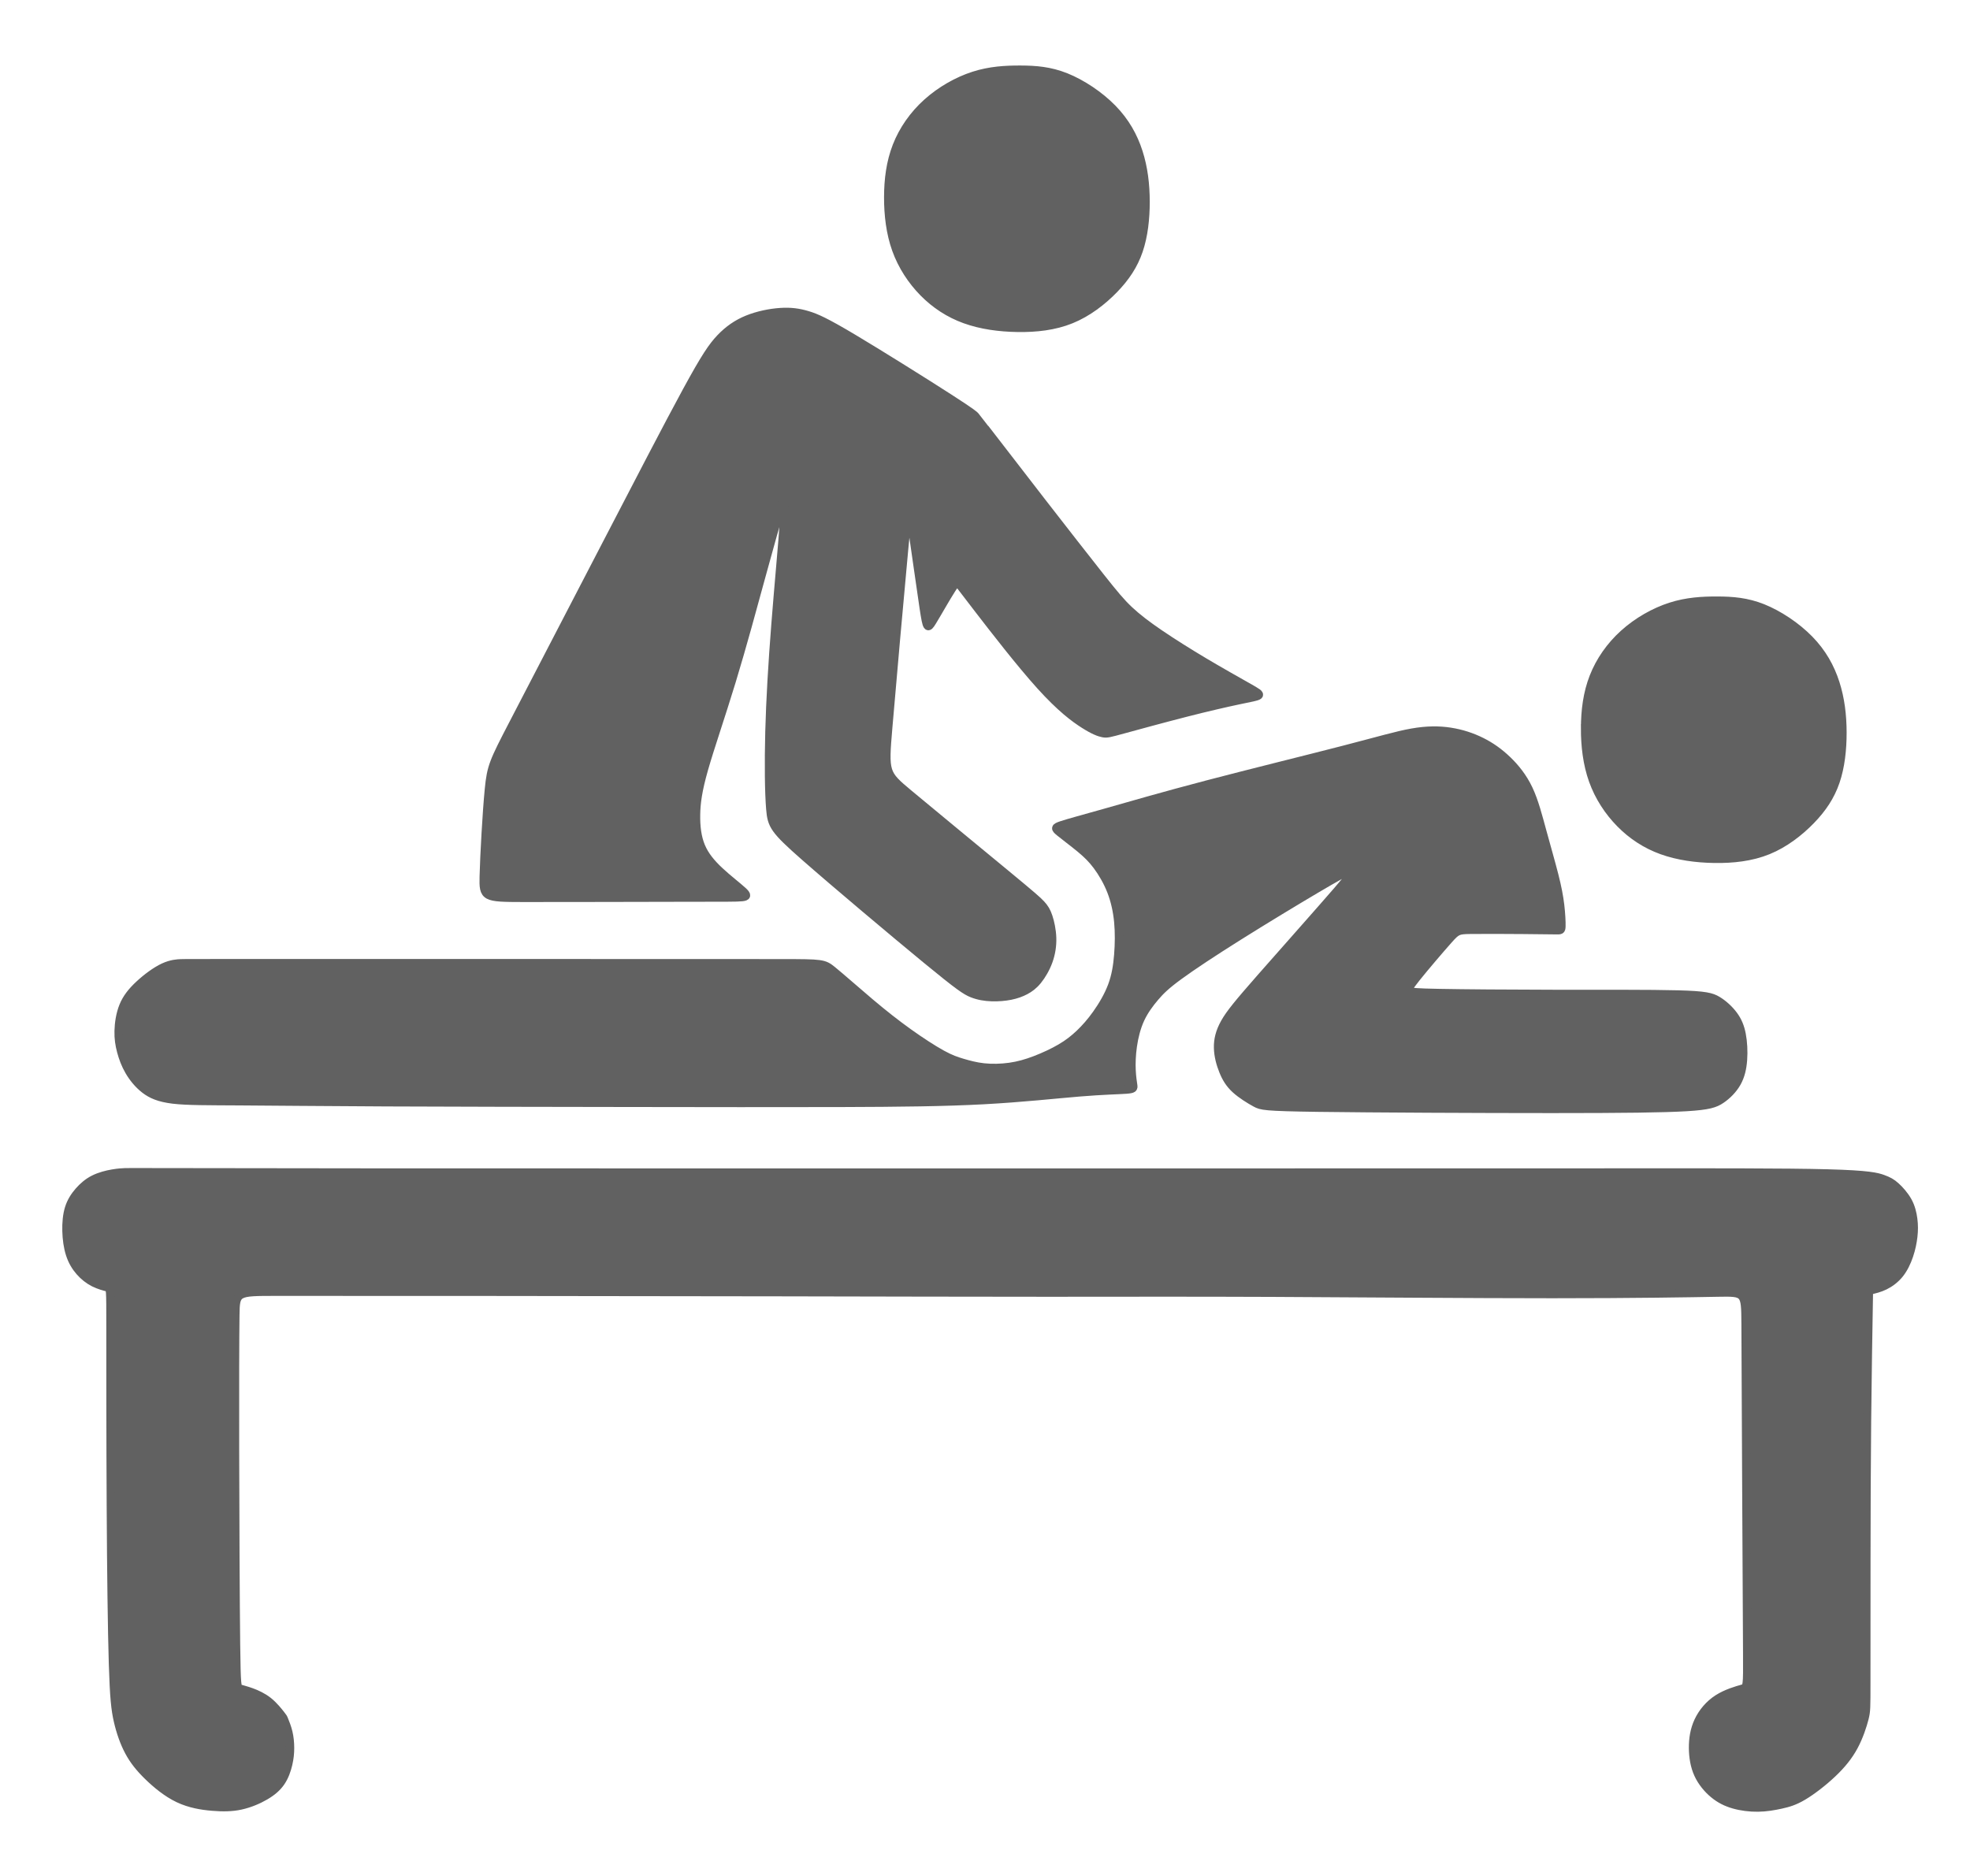 <?xml version="1.0" encoding="UTF-8" standalone="no"?>
<svg
   xmlns:dc="http://purl.org/dc/elements/1.1/"
   xmlns:cc="http://creativecommons.org/ns#"
   xmlns:rdf="http://www.w3.org/1999/02/22-rdf-syntax-ns#"
   xmlns:svg="http://www.w3.org/2000/svg"
   xmlns="http://www.w3.org/2000/svg"
   xmlns:sodipodi="http://sodipodi.sourceforge.net/DTD/sodipodi-0.dtd"
   xmlns:inkscape="http://www.inkscape.org/namespaces/inkscape"
   sodipodi:docname="osteopatia.svg"
   inkscape:version="1.0 (4035a4fb49, 2020-05-01)"
   id="svg8"
   version="1.1"
   viewBox="0 0 63 60"
   height="60mm"
   width="63mm">
  <defs
     id="defs2">
    <inkscape:path-effect
       effect="bspline"
       id="path-effect1000"
       is_visible="true"
       lpeversion="1"
       weight="33.333"
       steps="2"
       helper_size="0"
       apply_no_weight="true"
       apply_with_weight="true"
       only_selected="false" />
    <inkscape:path-effect
       effect="bspline"
       id="path-effect981"
       is_visible="true"
       lpeversion="1"
       weight="33.333"
       steps="2"
       helper_size="0"
       apply_no_weight="true"
       apply_with_weight="true"
       only_selected="false" />
    <inkscape:path-effect
       only_selected="false"
       apply_with_weight="true"
       apply_no_weight="true"
       helper_size="0"
       steps="2"
       weight="33.333"
       lpeversion="1"
       is_visible="true"
       id="path-effect962"
       effect="bspline" />
    <inkscape:path-effect
       only_selected="false"
       apply_with_weight="true"
       apply_no_weight="true"
       helper_size="0"
       steps="2"
       weight="33.333"
       lpeversion="1"
       is_visible="true"
       id="path-effect958"
       effect="bspline" />
    <inkscape:path-effect
       only_selected="false"
       apply_with_weight="true"
       apply_no_weight="true"
       helper_size="0"
       steps="2"
       weight="33.333"
       lpeversion="1"
       is_visible="true"
       id="path-effect954"
       effect="bspline" />
    <inkscape:path-effect
       only_selected="false"
       apply_with_weight="true"
       apply_no_weight="true"
       helper_size="0"
       steps="2"
       weight="33.333"
       lpeversion="1"
       is_visible="true"
       id="path-effect950"
       effect="bspline" />
    <inkscape:path-effect
       only_selected="false"
       apply_with_weight="true"
       apply_no_weight="true"
       helper_size="0"
       steps="2"
       weight="33.333"
       lpeversion="1"
       is_visible="true"
       id="path-effect946"
       effect="bspline" />
    <inkscape:path-effect
       only_selected="false"
       apply_with_weight="true"
       apply_no_weight="true"
       helper_size="0"
       steps="2"
       weight="33.333"
       lpeversion="1"
       is_visible="true"
       id="path-effect913"
       effect="bspline" />
    <inkscape:path-effect
       only_selected="false"
       apply_with_weight="true"
       apply_no_weight="true"
       helper_size="0"
       steps="2"
       weight="33.333"
       lpeversion="1"
       is_visible="true"
       id="path-effect907"
       effect="bspline" />
  </defs>
  <sodipodi:namedview
     inkscape:window-maximized="1"
     inkscape:window-y="-9"
     inkscape:window-x="-9"
     inkscape:window-height="1001"
     inkscape:window-width="1920"
     showgrid="false"
     inkscape:document-rotation="0"
     inkscape:current-layer="layer1"
     inkscape:document-units="mm"
     inkscape:cy="113.7961"
     inkscape:cx="103.25373"
     inkscape:zoom="1.979899"
     inkscape:pageshadow="2"
     inkscape:pageopacity="0.0"
     borderopacity="1.0"
     bordercolor="#666666"
     pagecolor="#ffffff"
     id="base" />
  <g
     id="layer1"
     inkscape:groupmode="layer"
     inkscape:label="Layer 1">
    <path
       sodipodi:nodetypes="sccccccccccccccccccccccccccccccccccccccccccccccccccccccccccccss"
       inkscape:original-d="m 31.218468,13.335472 c 0.7011,0.90977 1.40193,1.819275 2.10249,2.728516 0.70112,0.897975 1.40193,1.79565 2.1025,2.69308 0.21288,0.256191 0.42549,0.512106 0.63783,0.767765 0.31132,0.236503 0.62235,0.472734 0.93313,0.708705 0.50031,0.315251 1.00033,0.630224 1.5001,0.944941 0.53967,0.303437 1.07907,0.6066 1.61821,0.909505 0.0948,0.05539 0.18925,0.110506 0.28348,0.165365 -0.19661,0.03176 -0.39346,0.06326 -0.59059,0.09449 -0.58246,0.134133 -1.17304,0.267997 -1.75995,0.401601 -0.83052,0.228629 -1.66913,0.456985 -2.5041,0.68508 -0.0706,0.01995 -0.14147,0.03964 -0.21261,0.05906 -0.17691,-0.06667 -0.35409,-0.133604 -0.53153,-0.2008 -0.43678,-0.322596 -0.8738,-0.645446 -1.3111,-0.968566 -0.85807,-1.110062 -1.71638,-2.220343 -2.57496,-3.330913 -0.0864,-0.117856 -0.17298,-0.235971 -0.25986,-0.354354 -0.0273,-0.02336 -0.0549,-0.04698 -0.0827,-0.07087 -0.29504,0.523928 -0.59033,1.047573 -0.88589,1.570964 -0.0194,-0.01156 -0.0391,-0.02336 -0.059,-0.03544 -0.18086,-1.314804 -0.36197,-2.62982 -0.54334,-3.945128 -0.0155,-0.0037 -0.0312,-0.0076 -0.0473,-0.0118 -0.25173,2.846954 -0.5037,5.693532 -0.75596,8.5399 0.008,0.02782 0.016,0.05539 0.0236,0.08268 1.52401,1.252334 3.0477,2.504355 4.57115,3.756136 0.15776,0.138073 0.31525,0.275873 0.47247,0.413411 0.0633,0.102637 0.12626,0.205002 0.18899,0.307107 0.0546,0.250135 0.10878,0.499432 0.16277,0.748787 -0.0382,0.250724 -0.0767,0.501136 -0.11547,0.751306 -0.13217,0.225451 -0.2646,0.450623 -0.3973,0.675543 -0.12612,0.09265 -0.25251,0.185035 -0.37916,0.277157 -0.1523,0.05491 -0.30486,0.109551 -0.4577,0.16393 -0.21099,0.01832 -0.41911,0.03611 -0.63377,0.05417 -0.21094,-0.03219 -0.41597,-0.06369 -0.62435,-0.09593 -0.20448,-0.133604 -0.40921,-0.267467 -0.61421,-0.4016 -1.88178,-1.582542 -3.76375,-3.165284 -5.64602,-4.748324 -0.07454,-0.137543 -0.149352,-0.275343 -0.224422,-0.413411 -0.01156,-0.909259 -0.02336,-1.826622 -0.03544,-2.740329 0.0672,-1.137624 0.134131,-2.283341 0.2008,-3.42541 0.130196,-1.369925 0.260123,-2.740062 0.389787,-4.11049 -0.03911,-0.01942 -0.07848,-0.03911 -0.118118,-0.05906 -0.196601,0.724733 -0.401336,1.449173 -0.602398,2.173361 -0.34622,1.279898 -0.692692,2.559479 -1.039437,3.838821 -0.342281,0.984597 -0.684815,1.968892 -1.02762,2.952938 -0.05092,0.397936 -0.102106,0.795592 -0.153554,1.192988 0.03964,0.346749 0.07901,0.693221 0.118118,1.039434 0.208942,0.248317 0.417613,0.496358 0.626023,0.744141 0.319188,0.244379 0.638098,0.488484 0.956752,0.732329 -0.0076,0.03964 -0.02336,0.07901 -0.03544,0.118118 -0.322596,-0.0037 -0.645446,-0.0076 -0.968563,-0.0118 -2.460567,0.0081 -4.9213,0.01601 -7.382348,0.02363 -0.03911,-0.0076 -0.07848,-0.02336 -0.118118,-0.03544 0.07508,-1.3463 0.149881,-2.692815 0.224425,-4.039618 0.07114,-0.137544 0.142004,-0.283218 0.212611,-0.425225 1.205087,-2.318822 2.409862,-4.637818 3.614396,-6.957124 0.953101,-1.838468 1.905894,-3.677129 2.858445,-5.516089 0.232568,-0.338346 0.464862,-0.676944 0.696894,-1.015812 0.275878,-0.192664 0.551481,-0.385585 0.826822,-0.578776 0.393999,-0.07848 0.787715,-0.157226 1.181177,-0.2362363 0.260128,0.0357 0.51998,0.07114 0.779576,0.1063073 0.295564,0.130196 0.590852,0.260123 0.885881,0.389787 1.457071,0.913725 2.913831,1.827152 4.370351,2.740329 0.0515,0.05932 0.10263,0.118383 0.15355,0.177176 z"
       inkscape:path-effect="#path-effect950"
       id="path948"
       d="m 31.569,13.79 c 0.351,0.455 1.051,1.364 1.752,2.268 0.701,0.904 1.402,1.801 1.858,2.378 0.457,0.577 0.669,0.833 0.931,1.079 0.262,0.246 0.573,0.482 0.978,0.758 0.406,0.276 0.906,0.591 1.425,0.9 0.52,0.309 1.059,0.612 1.376,0.791 0.317,0.179 0.411,0.234 0.36,0.277 -0.051,0.043 -0.248,0.075 -0.638,0.157 -0.39,0.082 -0.98,0.217 -1.689,0.398 -0.709,0.181 -1.547,0.41 -2,0.534 -0.453,0.124 -0.524,0.144 -0.648,0.12 -0.124,-0.024 -0.301,-0.09 -0.608,-0.285 -0.307,-0.195 -0.744,-0.518 -1.392,-1.234 -0.648,-0.717 -1.506,-1.827 -1.979,-2.441 -0.472,-0.614 -0.559,-0.732 -0.616,-0.803 -0.057,-0.071 -0.085,-0.095 -0.246,0.155 -0.162,0.25 -0.457,0.774 -0.614,1.03 -0.157,0.256 -0.177,0.244 -0.278,-0.419 -0.101,-0.663 -0.282,-1.978 -0.38,-2.638 -0.098,-0.66 -0.114,-0.664 -0.248,0.758 -0.134,1.421 -0.386,4.268 -0.508,5.705 -0.122,1.437 -0.114,1.465 0.652,2.104 0.766,0.64 2.29,1.892 3.13,2.587 0.841,0.695 0.998,0.833 1.108,0.953 0.11,0.12 0.173,0.222 0.232,0.399 0.059,0.176 0.113,0.425 0.121,0.675 0.008,0.25 -0.031,0.5 -0.116,0.738 -0.085,0.238 -0.218,0.463 -0.347,0.622 -0.129,0.159 -0.256,0.251 -0.395,0.325 -0.139,0.073 -0.292,0.128 -0.474,0.165 -0.182,0.036 -0.39,0.054 -0.603,0.047 -0.213,-0.007 -0.418,-0.039 -0.624,-0.121 -0.206,-0.083 -0.411,-0.217 -1.455,-1.075 -1.043,-0.858 -2.925,-2.441 -3.904,-3.301 -0.978,-0.86 -1.053,-0.998 -1.097,-1.522 -0.043,-0.524 -0.055,-1.441 -0.028,-2.467 0.027,-1.026 0.095,-2.171 0.193,-3.427 0.098,-1.256 0.228,-2.626 0.274,-3.321 0.045,-0.695 0.006,-0.715 -0.114,-0.363 -0.12,0.352 -0.321,1.077 -0.595,2.079 -0.274,1.002 -0.62,2.282 -0.965,3.414 -0.345,1.132 -0.687,2.116 -0.884,2.807 -0.197,0.691 -0.248,1.089 -0.254,1.461 -0.006,0.372 0.034,0.719 0.158,1.016 0.124,0.297 0.333,0.545 0.597,0.791 0.264,0.246 0.583,0.49 0.736,0.631 0.154,0.141 0.141,0.182 -0.026,0.199 -0.167,0.018 -0.49,0.014 -1.882,0.016 -1.392,0.002 -3.853,0.01 -5.102,0.008 -1.25,-0.002 -1.29,-0.014 -1.272,-0.693 0.018,-0.679 0.092,-2.026 0.164,-2.768 0.072,-0.743 0.144,-0.888 0.782,-2.118 0.638,-1.23 1.843,-3.549 2.921,-5.628 1.079,-2.079 2.032,-3.918 2.624,-5.006 0.593,-1.089 0.825,-1.427 1.079,-1.693 0.254,-0.266 0.53,-0.459 0.864,-0.595 0.335,-0.136 0.728,-0.215 1.055,-0.236 0.327,-0.022 0.587,0.014 0.864,0.097 0.278,0.083 0.573,0.213 1.449,0.734 0.876,0.522 2.333,1.435 3.087,1.921 0.754,0.486 0.805,0.545 0.831,0.575 0.025,0.029 0.025,0.029 0.376,0.484 z"
       style="fill:#616161;fill-opacity:1;stroke:#616161;stroke-width:0.265px;stroke-linecap:butt;stroke-linejoin:miter;stroke-opacity:1" />
    <path
       inkscape:original-d="m 5.8822547,30.80506 c 1.905894,2.65e-4 3.811524,2.65e-4 5.7168893,0 2.32329,2.65e-4 4.646221,2.65e-4 6.968937,0 2.559529,2.65e-4 5.11869,2.65e-4 7.677639,0 0.05022,0.0034 0.10018,0.0065 0.149874,0.0093 0.495837,0.440153 0.991388,0.880026 1.486684,1.319641 0.39004,0.306518 0.7798,0.61276 1.16931,0.91874 0.39561,0.256405 0.79093,0.512532 1.186,0.7684 0.17289,0.06151 0.34549,0.111628 0.51784,0.167045 0.223,0.06151 0.44571,0.122761 0.66818,0.183747 0.29537,-0.0053 0.59048,-0.01087 0.88533,-0.01669 0.2564,-0.07212 0.51252,-0.144505 0.76839,-0.217157 0.30095,-0.13894 0.60163,-0.27814 0.90204,-0.417607 0.18401,-0.144511 0.36776,-0.289277 0.55124,-0.434314 0.17845,-0.200192 0.35663,-0.40064 0.53454,-0.601355 0.18958,-0.317125 0.3789,-0.6345 0.56795,-0.952149 0.0559,-0.322691 0.10049,-0.645636 0.15034,-0.968851 0.0114,-0.367239 0.0114,-0.734727 0.0167,-1.102487 -0.0721,-0.322694 -0.1445,-0.656772 -0.21715,-0.985557 -0.16678,-0.278146 -0.33383,-0.567682 -0.50113,-0.851921 -0.16122,-0.155647 -0.32269,-0.31155 -0.48443,-0.467723 -0.28371,-0.211328 -0.56768,-0.42291 -0.85192,-0.634764 -0.008,-0.02757 -0.0164,-0.05542 -0.0251,-0.08352 0.44016,-0.116668 0.88003,-0.233595 1.31965,-0.350793 1.06101,-0.311554 2.14399,-0.623363 3.21559,-0.935442 1.77096,-0.434057 3.54158,-0.868362 5.31198,-1.302938 0.55709,-0.166783 1.11388,-0.333822 1.67043,-0.501131 0.39004,2.64e-4 0.7798,2.64e-4 1.16931,0 0.33435,0.11163 0.66843,0.222988 1.00226,0.334086 0.26754,0.189585 0.5348,0.378897 0.8018,0.567947 0.24527,0.30095 0.49026,0.601623 0.735,0.902036 0.12276,0.479131 0.24526,0.95798 0.36749,1.436574 0.14504,0.501404 0.28981,1.002525 0.43432,1.503391 0.0559,0.289812 0.11162,0.579348 0.16704,0.868625 0.0114,0.267541 0.0225,0.534805 0.0334,0.801809 -0.0184,-0.0024 -0.037,-0.0052 -0.0559,-0.0081 -0.32259,-0.0037 -0.64544,-0.0076 -0.96856,-0.0118 -0.7557,2.65e-4 -1.51164,-0.0076 -2.26786,-0.0118 -0.0352,0.01601 -0.0706,0.03176 -0.1063,0.04725 -0.49978,0.586925 -0.9998,1.173564 -1.5001,1.75995 -0.0155,0.05933 -0.0312,0.118382 -0.0472,0.177178 0.13413,0.01601 0.26799,0.03176 0.4016,0.04725 1.39408,0.01206 2.78783,0.02389 4.18136,0.03543 1.58307,-0.0076 3.18156,-0.01548 4.77195,-0.02363 0.18925,0.05539 0.37824,0.110508 0.56696,0.165365 0.18926,0.173505 0.37824,0.346741 0.56697,0.519718 0.079,0.189256 0.15775,0.37824 0.23623,0.566962 0.0318,0.299503 0.0318,0.598729 0.0472,0.897695 -0.0549,0.244379 -0.10998,0.488484 -0.16537,0.732329 -0.18872,0.189257 -0.37771,0.378241 -0.56696,0.566963 -0.1966,0.07114 -0.39346,0.142007 -0.59059,0.212613 -1.25181,0.01601 -2.50383,0.03176 -3.75614,0.04725 -3.39371,-0.01548 -6.78756,-0.03123 -10.18173,-0.04725 -0.0903,-0.03123 -0.18085,-0.06273 -0.27167,-0.0945 -0.27141,-0.165102 -0.54308,-0.330464 -0.81501,-0.496093 -0.10605,-0.184791 -0.22022,-0.369838 -0.33073,-0.555152 -0.0706,-0.259598 -0.14148,-0.519453 -0.21261,-0.779576 0.0593,-0.255662 0.11838,-0.511577 0.17717,-0.767765 0.27194,-0.33047 0.54361,-0.661194 0.81501,-0.992188 1.15784,-1.299054 2.31537,-2.598319 3.47266,-3.897878 0.008,-0.05092 0.016,-0.102103 0.0236,-0.153554 -0.3226,0.177446 -0.64545,0.354618 -0.96857,0.531529 -0.97619,0.590865 -1.95261,1.181442 -2.92931,1.771764 -0.67302,0.445183 -1.34628,0.890085 -2.01981,1.334728 -0.17298,0.173508 -0.34622,0.346744 -0.51972,0.519718 -0.17298,0.232566 -0.34622,0.46486 -0.51972,0.696894 -0.0745,0.307377 -0.14935,0.614476 -0.22442,0.921316 -0.008,0.268005 -0.0155,0.535731 -0.0236,0.803201 0.0278,0.165632 0.0554,0.330994 0.0827,0.496094 -0.004,0.02782 2.7e-4,0.05539 0,0.08268 -0.48008,0.0082 -0.96042,0.01601 -1.44103,0.02363 -1.05494,0.118385 -2.1101,0.2365 -3.16555,0.354353 -1.42899,0.01601 -2.85818,0.03176 -4.287667,0.04725 -2.39757,-0.0037 -4.803183,-0.0076 -7.205171,-0.0118 -2.826739,-0.0037 -5.653629,-0.0076 -8.48084,-0.01183 -1.460487,-0.01548 -2.9211773,-0.03123 -4.3821613,-0.04725 -0.653333,0.0042 -1.306904,0.0081 -1.960753,0.0118 -0.243851,-0.10998 -0.487955,-0.220221 -0.732327,-0.33073 -0.169043,-0.208412 -0.338342,-0.417083 -0.507908,-0.626022 -0.07848,-0.216289 -0.157226,-0.432832 -0.236233,-0.649645 -0.03123,-0.196604 -0.06273,-0.393462 -0.0945,-0.59059 0.04358,-0.298971 0.08688,-0.598196 0.129929,-0.897691 0.165635,-0.208415 0.330994,-0.417087 0.496094,-0.626026 0.299503,-0.224162 0.598728,-0.448579 0.897694,-0.673269 0.201067,-0.0076 0.401865,-0.01548 0.602401,-0.02363 z"
       inkscape:path-effect="#path-effect954"
       id="path952"
       d="m 6.835,30.805 c 0.953,0 2.859,0 4.973,0 2.114,0 4.437,0 6.878,0 2.441,0 5,0 6.305,0.002 1.305,0.002 1.355,0.005 1.627,0.226 0.273,0.222 0.768,0.661 1.211,1.035 0.443,0.373 0.832,0.679 1.225,0.96 0.393,0.281 0.788,0.537 1.073,0.693 0.285,0.156 0.456,0.211 0.653,0.27 0.198,0.058 0.42,0.12 0.679,0.148 0.259,0.028 0.554,0.022 0.83,-0.017 0.276,-0.039 0.532,-0.111 0.81,-0.217 0.278,-0.106 0.579,-0.245 0.821,-0.387 0.242,-0.142 0.426,-0.287 0.607,-0.459 0.181,-0.173 0.359,-0.373 0.543,-0.632 0.184,-0.259 0.373,-0.576 0.493,-0.897 0.12,-0.321 0.17,-0.643 0.198,-0.988 0.028,-0.345 0.033,-0.713 6.34e-4,-1.058 -0.033,-0.345 -0.106,-0.679 -0.225,-0.983 -0.118,-0.304 -0.288,-0.592 -0.452,-0.812 -0.164,-0.22 -0.326,-0.376 -0.548,-0.56 -0.223,-0.184 -0.507,-0.395 -0.653,-0.515 -0.146,-0.12 -0.155,-0.148 0.061,-0.22 0.216,-0.073 0.656,-0.19 1.406,-0.402 0.751,-0.213 1.833,-0.528 3.254,-0.901 1.421,-0.373 3.192,-0.807 4.356,-1.108 1.164,-0.301 1.721,-0.468 2.194,-0.551 0.473,-0.084 0.863,-0.084 1.225,-0.028 0.362,0.056 0.696,0.167 0.997,0.317 0.301,0.15 0.568,0.34 0.824,0.585 0.256,0.245 0.501,0.546 0.685,0.935 0.184,0.39 0.306,0.869 0.44,1.359 0.134,0.49 0.278,0.991 0.379,1.386 0.1,0.395 0.156,0.685 0.189,0.963 0.033,0.278 0.045,0.546 0.041,0.678 -0.004,0.132 -0.022,0.129 -0.193,0.126 -0.171,-0.003 -0.494,-0.007 -1.033,-0.011 -0.539,-0.004 -1.295,-0.008 -1.691,-0.002 -0.396,0.006 -0.431,0.022 -0.699,0.323 -0.268,0.301 -0.768,0.888 -1.026,1.211 -0.258,0.323 -0.274,0.382 -0.214,0.419 0.059,0.037 0.193,0.053 0.957,0.067 0.764,0.014 2.158,0.026 3.646,0.028 1.488,0.002 3.087,-0.006 3.977,0.018 0.89,0.024 1.079,0.079 1.268,0.193 0.189,0.114 0.378,0.287 0.512,0.469 0.134,0.181 0.213,0.37 0.26,0.615 0.047,0.245 0.063,0.543 0.043,0.815 -0.02,0.272 -0.075,0.516 -0.197,0.732 -0.122,0.216 -0.311,0.405 -0.504,0.535 -0.193,0.13 -0.39,0.201 -1.114,0.244 -0.724,0.043 -1.976,0.059 -4.299,0.059 -2.323,2e-6 -5.717,-0.016 -7.459,-0.039 -1.742,-0.024 -1.833,-0.055 -2.014,-0.153 -0.181,-0.098 -0.453,-0.264 -0.643,-0.438 -0.191,-0.174 -0.302,-0.361 -0.392,-0.584 -0.091,-0.222 -0.161,-0.482 -0.167,-0.74 -0.006,-0.258 0.053,-0.514 0.218,-0.807 0.165,-0.293 0.437,-0.624 1.152,-1.439 0.715,-0.815 1.872,-2.114 2.455,-2.789 0.583,-0.675 0.591,-0.726 0.433,-0.663 -0.157,0.063 -0.48,0.24 -1.13,0.624 -0.65,0.384 -1.626,0.974 -2.451,1.492 -0.825,0.518 -1.498,0.963 -1.921,1.272 -0.423,0.309 -0.597,0.482 -0.77,0.685 -0.173,0.203 -0.346,0.435 -0.471,0.705 -0.124,0.27 -0.199,0.577 -0.24,0.864 -0.041,0.287 -0.049,0.555 -0.039,0.772 0.01,0.217 0.037,0.382 0.051,0.478 0.014,0.096 0.014,0.124 -0.226,0.142 -0.24,0.018 -0.72,0.025 -1.488,0.088 -0.768,0.063 -1.823,0.181 -3.065,0.248 -1.242,0.067 -2.671,0.083 -4.585,0.089 -1.914,0.006 -4.319,0.002 -6.934,-0.002 -2.614,-0.004 -5.441,-0.008 -7.585,-0.018 -2.144,-0.01 -3.605,-0.026 -4.662,-0.032 -1.057,-0.006 -1.711,-0.002 -2.16,-0.055 C 5.083,35.113 4.839,35.002 4.632,34.843 4.426,34.684 4.256,34.475 4.132,34.262 4.008,34.05 3.929,33.833 3.874,33.626 c -0.055,-0.207 -0.087,-0.404 -0.081,-0.652 0.006,-0.248 0.049,-0.547 0.154,-0.801 0.104,-0.254 0.27,-0.463 0.502,-0.679 0.232,-0.217 0.532,-0.441 0.782,-0.557 0.25,-0.116 0.451,-0.124 0.551,-0.128 0.1,-0.004 0.1,-0.004 1.053,-0.004 z"
       style="fill:#616161;fill-opacity:1;stroke:#616161;stroke-width:0.265px;stroke-linecap:butt;stroke-linejoin:miter;stroke-opacity:1" />
    <path
       sodipodi:nodetypes="scccccccccccccccccccccccccccccccccccccccccccccccccccccccccccccccccccccccccss"
       inkscape:original-d="m 4.0632447,37.490512 c 2.342929,0.0042 4.685593,0.0081 7.0279943,0.01183 3.327308,0.0042 6.654221,2.65e-4 9.980933,0 2.803644,2.65e-4 5.606912,2.65e-4 8.409976,0 2.99263,2.65e-4 5.98488,2.65e-4 8.97693,0 4.60694,2.65e-4 9.21343,2.65e-4 13.81975,0 2.40992,-0.0037 4.82734,-0.0076 7.24061,-0.01183 0.25619,0.07507 0.51209,0.149878 0.76776,0.224425 0.10264,0.05539 0.20501,0.110508 0.30711,0.165365 0.15776,0.177441 0.31524,0.354613 0.47247,0.531528 0.0475,0.197131 0.0947,0.393627 0.14174,0.590588 2.8e-4,0.177768 2.9e-4,0.354612 4e-5,0.53153 -0.043,0.208941 -0.0864,0.417613 -0.12993,0.626022 -0.0982,0.208944 -0.19659,0.417603 -0.29529,0.626023 -0.16904,0.126263 -0.33833,0.252244 -0.50791,0.377975 -0.16904,0.03964 -0.5079,0.118119 -0.5079,0.118119 v 0 c 0,0 -0.047,2.772089 -0.0709,4.157737 -0.004,1.449202 -0.008,2.898082 -0.0118,4.346726 -0.004,1.58307 2.7e-4,3.165818 0,4.748328 0.004,0.0987 2.7e-4,0.19712 0,0.29529 -0.11391,0.35856 -0.22809,0.70897 -0.34254,1.06306 -0.22416,0.27588 -0.44858,0.55148 -0.67327,0.82682 -0.36197,0.27588 -0.72419,0.55936 -1.08668,0.83864 -0.20054,0.0554 -0.40133,0.1105 -0.6024,0.16536 -0.24779,0.0436 -0.49583,0.0869 -0.74414,0.12989 -0.27534,-0.0352 -0.55096,-0.0706 -0.82682,-0.10629 -0.20448,-0.1021 -0.40921,-0.20447 -0.61421,-0.3071 -0.18479,-0.22023 -0.36984,-0.44071 -0.55516,-0.66146 -0.047,-0.28716 -0.0942,-0.57458 -0.14174,-0.86226 0.0436,-0.29503 0.0869,-0.59032 0.12993,-0.88588 0.21682,-0.2596 0.43336,-0.51945 0.64965,-0.77958 0.33494,-0.0943 0.6696,-0.18875 1.004,-0.28353 2.6e-4,2.6e-4 2.6e-4,2.6e-4 0,0 -0.0115,-2.20068 -0.0234,-4.401533 -0.0355,-6.602696 -0.008,-2.003837 -0.0155,-4.023607 -0.0236,-6.035807 -0.004,2.64e-4 -0.008,2.64e-4 -0.0118,0 -1.75579,0.03176 -3.51176,0.06326 -5.26804,0.09449 -3.54334,-0.03123 -7.08679,-0.06273 -10.63058,-0.09449 -1.96053,0.0081 -3.92124,0.01601 -5.88226,0.02362 -2.96454,-0.0076 -5.92924,-0.01548 -8.894251,-0.02362 -3.291344,-0.0037 -6.58282,-0.0076 -9.874628,-0.01181 -2.562937,2.65e-4 -5.126037,2.65e-4 -7.6894533,0 -0.01548,2.65e-4 -0.03123,2.65e-4 -0.04725,0 -0.0037,1.508262 -0.0076,3.0162 -0.01181,4.523903 0.0081,2.697336 0.02389,5.394299 0.03544,8.09105 0.01995,0.0239 0.03964,0.0475 0.05906,0.0709 0.134136,0.0298 0.268005,0.0593 0.4016,0.0885 0.203022,0.0928 0.405802,0.18531 0.608306,0.27757 0.147911,0.18926 0.295553,0.37824 0.44294,0.56697 2.65e-4,2.7e-4 2.65e-4,2.7e-4 0,0 0.06326,0.15382 0.126257,0.30737 0.188989,0.46066 0.01601,0.17351 0.03176,0.34674 0.04725,0.51972 -0.01548,0.16169 -0.03123,0.32311 -0.04725,0.48428 -0.07061,0.20894 -0.141477,0.41761 -0.212612,0.62602 -0.165103,0.14201 -0.330465,0.28375 -0.496094,0.42522 -0.279286,0.11839 -0.558825,0.2365 -0.838634,0.35436 -0.283224,0.004 -0.574575,0.008 -0.862259,0.0118 -0.385594,-0.0627 -0.771436,-0.12573 -1.157552,-0.18899 -0.342283,-0.27929 -0.684817,-0.5667 -1.027623,-0.85045 -0.188727,-0.23597 -0.377711,-0.4722 -0.566964,-0.7087 -0.117855,-0.33835 -0.23597,-0.67694 -0.354352,-1.01581 -0.04305,-0.36985 -0.08635,-0.73994 -0.12993,-1.11031 -0.02336,-1.81878 -0.04698,-3.637752 -0.07087,-5.457027 2.65e-4,-2.433071 2.65e-4,-4.858093 0,-7.287854 2.65e-4,2.65e-4 2.65e-4,2.65e-4 0,0 -0.179898,-0.04527 -0.357563,-0.09017 -0.540475,-0.136602 -0.157547,-0.124645 -0.311055,-0.246149 -0.466984,-0.369625 -0.106719,-0.178464 -0.213696,-0.357181 -0.320944,-0.536175 -0.03565,-0.261032 -0.07156,-0.522312 -0.107737,-0.783875 0.02226,-0.257177 0.04425,-0.514608 0.06598,-0.772309 0.112816,-0.172582 0.225362,-0.345419 0.337649,-0.51853 0.155171,-0.133803 0.31007,-0.267863 0.464711,-0.402193 0.226124,-0.05688 0.451977,-0.114031 0.677569,-0.171444 0.140853,-0.0058 0.281441,-0.01183 0.421764,-0.01814 z"
       inkscape:path-effect="#path-effect958"
       id="path956"
       d="m 5.235,37.492 c 1.171,0.002 3.514,0.006 6.349,0.008 2.835,0.002 6.162,0.002 9.227,0.002 3.065,0 5.868,0 8.766,0 2.898,0 5.89,0 9.69,0 3.799,0 8.406,0 11.914,-0.002 3.508,-0.002 5.926,-0.006 7.26,0.03 1.335,0.035 1.591,0.11 1.77,0.175 0.179,0.065 0.282,0.12 0.411,0.236 0.13,0.116 0.287,0.293 0.39,0.48 0.102,0.187 0.149,0.384 0.173,0.571 0.024,0.187 0.024,0.364 0.002,0.557 -0.022,0.193 -0.065,0.402 -0.136,0.61 -0.071,0.209 -0.169,0.417 -0.303,0.585 -0.134,0.167 -0.303,0.293 -0.472,0.376 -0.169,0.083 -0.339,0.122 -0.508,0.161 0,0 0,0 0,0 -0.024,1.386 -0.047,2.772 -0.061,4.19 -0.014,1.417 -0.018,2.866 -0.02,4.382 -0.002,1.516 -0.002,3.099 -0.002,3.939 0,0.841 0,0.939 -0.058,1.167 -0.058,0.228 -0.171,0.579 -0.34,0.894 -0.169,0.315 -0.394,0.591 -0.686,0.867 -0.292,0.277 -0.656,0.558 -0.938,0.725 -0.281,0.167 -0.482,0.222 -0.707,0.272 -0.224,0.049 -0.472,0.093 -0.734,0.096 -0.262,0.004 -0.537,-0.031 -0.778,-0.1 -0.24,-0.069 -0.445,-0.171 -0.64,-0.333 -0.195,-0.161 -0.38,-0.382 -0.496,-0.636 -0.116,-0.254 -0.163,-0.541 -0.166,-0.833 -0.002,-0.291 0.041,-0.587 0.171,-0.864 0.13,-0.278 0.346,-0.538 0.622,-0.715 0.276,-0.177 0.61,-0.272 0.778,-0.319 0.167,-0.047 0.167,-0.047 0.161,-1.148 -0.006,-1.1 -0.018,-3.301 -0.028,-5.404 -0.01,-2.103 -0.018,-4.122 -0.024,-5.128 -0.006,-1.006 -0.01,-1.006 -0.89,-0.99 -0.88,0.016 -2.636,0.047 -5.286,0.047 -2.65,3e-6 -6.193,-0.031 -8.945,-0.043 -2.752,-0.012 -4.713,-0.004 -7.176,-0.004 -2.463,10e-7 -5.427,-0.008 -8.556,-0.014 -3.128,-0.006 -6.42,-0.01 -9.347,-0.012 -2.927,-0.002 -5.49,-0.002 -6.78,-0.002 -1.289,0 -1.305,0 -1.315,0.754 -0.01,0.754 -0.014,2.262 -0.01,4.365 0.004,2.103 0.016,4.799 0.032,6.16 0.016,1.36 0.036,1.384 0.112,1.41 0.077,0.026 0.211,0.056 0.379,0.117 0.168,0.061 0.371,0.154 0.546,0.294 0.175,0.141 0.323,0.33 0.397,0.424 0.074,0.094 0.074,0.094 0.105,0.171 0.032,0.077 0.095,0.23 0.134,0.394 0.039,0.163 0.055,0.337 0.055,0.504 -2.42e-5,0.167 -0.016,0.329 -0.059,0.514 -0.043,0.185 -0.114,0.394 -0.232,0.569 -0.118,0.175 -0.283,0.317 -0.506,0.447 -0.222,0.13 -0.502,0.248 -0.783,0.309 -0.281,0.061 -0.573,0.065 -0.909,0.036 C 6.453,57.756 6.068,57.693 5.704,57.52 5.341,57.348 4.997,57.063 4.731,56.803 4.465,56.543 4.276,56.307 4.122,56.019 3.969,55.732 3.851,55.393 3.77,55.039 3.689,54.685 3.646,54.315 3.612,53.22 3.579,52.125 3.555,50.306 3.544,48.18 3.532,46.054 3.532,43.629 3.532,42.414 c 0,-1.215 0,-1.215 -0.09,-1.238 C 3.352,41.154 3.174,41.109 3.004,41.024 2.834,40.938 2.68,40.817 2.549,40.666 2.417,40.515 2.31,40.336 2.239,40.116 2.167,39.896 2.132,39.635 2.125,39.375 c -0.007,-0.259 0.015,-0.517 0.082,-0.732 0.067,-0.215 0.18,-0.388 0.314,-0.542 0.134,-0.153 0.289,-0.288 0.479,-0.383 0.19,-0.096 0.416,-0.153 0.6,-0.184 0.183,-0.032 0.324,-0.038 0.394,-0.041 0.07,-0.003 0.07,-0.003 1.242,-9.78e-4 z"
       style="fill:#616161;fill-opacity:1;stroke:#616161;stroke-width:0.265px;stroke-linecap:butt;stroke-linejoin:miter;stroke-opacity:1" />
    <path
       sodipodi:nodetypes="ccccccccccccccccc"
       inkscape:original-d="m 28.335568,6.2956667 c 0.0702,-0.554218 0.14009,-1.108676 0.20974,-1.663433 0.33358,-0.478066 0.66688,-0.956358 0.99994,-1.434954 0.53738,-0.304543 1.07445,-0.609327 1.6113,-0.914398 0.50126,-0.02837 1.00224,-0.057 1.50296,-0.0859 0.4566,0.03283 0.9129,0.0654 1.36897,0.09771 0.56724,0.376897 1.13419,0.753507 1.7009,1.129876 0.25985,0.469483 0.51941,0.938669 0.77873,1.407626 0.0639,0.53535 0.12761,1.070405 0.19102,1.605212 -0.0608,0.553675 -0.12191,1.107065 -0.18326,1.660218 -0.26028,0.388825 -0.5208,0.777361 -0.78161,1.165657 -0.47428,0.368907 -0.94881,0.7375263 -1.42363,1.1059043 -0.58949,0.06377 -1.17923,0.127281 -1.76924,0.190524 -0.58674,-0.08038 -1.16571,-0.159927 -1.74898,-0.24029 -0.44207,-0.290538 -0.88437,-0.5813233 -1.32696,-0.8723903 -0.30876,-0.470864 -0.61777,-0.94196 -0.92706,-1.413357 -0.0673,-0.579086 -0.13495,-1.1584 -0.20282,-1.738005 z"
       inkscape:path-effect="#path-effect962"
       id="path960"
       d="m 28.404,6.308 c 0.001,-0.567 0.071,-1.121 0.273,-1.638 0.202,-0.516 0.535,-0.995 0.97,-1.386 0.435,-0.392 0.972,-0.696 1.491,-0.863 0.519,-0.167 1.02,-0.195 1.499,-0.193 0.479,0.002 0.935,0.035 1.447,0.239 0.512,0.205 1.079,0.581 1.492,1.004 0.413,0.423 0.673,0.892 0.834,1.394 0.162,0.502 0.225,1.037 0.226,1.581 0.001,0.544 -0.06,1.098 -0.221,1.569 -0.161,0.471 -0.421,0.859 -0.789,1.238 -0.368,0.379 -0.842,0.747 -1.374,0.963 -0.532,0.216 -1.122,0.28 -1.71,0.271 -0.588,-0.009 -1.167,-0.088 -1.68,-0.273 C 30.35,10.029 29.908,9.738 29.532,9.357 29.157,8.976 28.848,8.505 28.659,7.98 28.471,7.455 28.403,6.875 28.404,6.308 Z"
       style="fill:#616161;fill-opacity:1;stroke:#616161;stroke-width:0.265px;stroke-linecap:butt;stroke-linejoin:miter;stroke-opacity:1" />
    <path
       style="fill:#616161;fill-opacity:1;stroke:#616161;stroke-width:0.265px;stroke-linecap:butt;stroke-linejoin:miter;stroke-opacity:1"
       d="m 50.69,23.29 c 0.001,-0.567 0.071,-1.121 0.273,-1.638 0.202,-0.516 0.535,-0.995 0.97,-1.386 0.435,-0.392 0.972,-0.696 1.491,-0.863 0.519,-0.167 1.02,-0.195 1.499,-0.193 0.479,0.002 0.935,0.035 1.447,0.239 0.512,0.205 1.079,0.581 1.492,1.004 0.413,0.423 0.673,0.892 0.834,1.394 0.162,0.502 0.225,1.037 0.226,1.581 0.001,0.544 -0.06,1.098 -0.221,1.569 -0.161,0.471 -0.421,0.859 -0.789,1.238 -0.368,0.379 -0.842,0.747 -1.374,0.963 -0.532,0.216 -1.122,0.28 -1.71,0.271 -0.588,-0.009 -1.167,-0.088 -1.68,-0.273 -0.513,-0.185 -0.955,-0.476 -1.331,-0.857 -0.376,-0.381 -0.685,-0.852 -0.873,-1.377 -0.188,-0.525 -0.256,-1.105 -0.255,-1.672 z"
       id="path960-2"
       inkscape:path-effect="#path-effect1000"
       inkscape:original-d="m 50.621578,23.277757 c 0.0702,-0.554218 0.14009,-1.108676 0.20974,-1.663433 0.33358,-0.478066 0.66688,-0.956358 0.99994,-1.434954 0.53738,-0.304543 1.07445,-0.609327 1.6113,-0.914398 0.50126,-0.02837 1.00224,-0.057 1.50296,-0.0859 0.4566,0.03283 0.9129,0.0654 1.36897,0.09771 0.56724,0.376897 1.13419,0.753507 1.7009,1.129876 0.25985,0.469483 0.51941,0.938669 0.77873,1.407626 0.0639,0.53535 0.12761,1.070405 0.19102,1.605212 -0.0608,0.553675 -0.12191,1.107065 -0.18326,1.660218 -0.26028,0.388825 -0.5208,0.777361 -0.78161,1.165657 -0.47428,0.368907 -0.94881,0.737526 -1.42363,1.105904 -0.58949,0.06377 -1.17923,0.127281 -1.76924,0.190524 -0.58674,-0.08038 -1.16571,-0.159927 -1.74898,-0.24029 -0.44207,-0.290538 -0.88437,-0.581323 -1.32696,-0.87239 -0.30876,-0.470864 -0.61777,-0.94196 -0.92706,-1.413357 -0.0673,-0.579086 -0.13495,-1.1584 -0.20282,-1.738005 z"
       sodipodi:nodetypes="ccccccccccccccccc" />
  </g>
  <g
     inkscape:label="Layer 2"
     id="layer2"
     inkscape:groupmode="layer" />
</svg>
